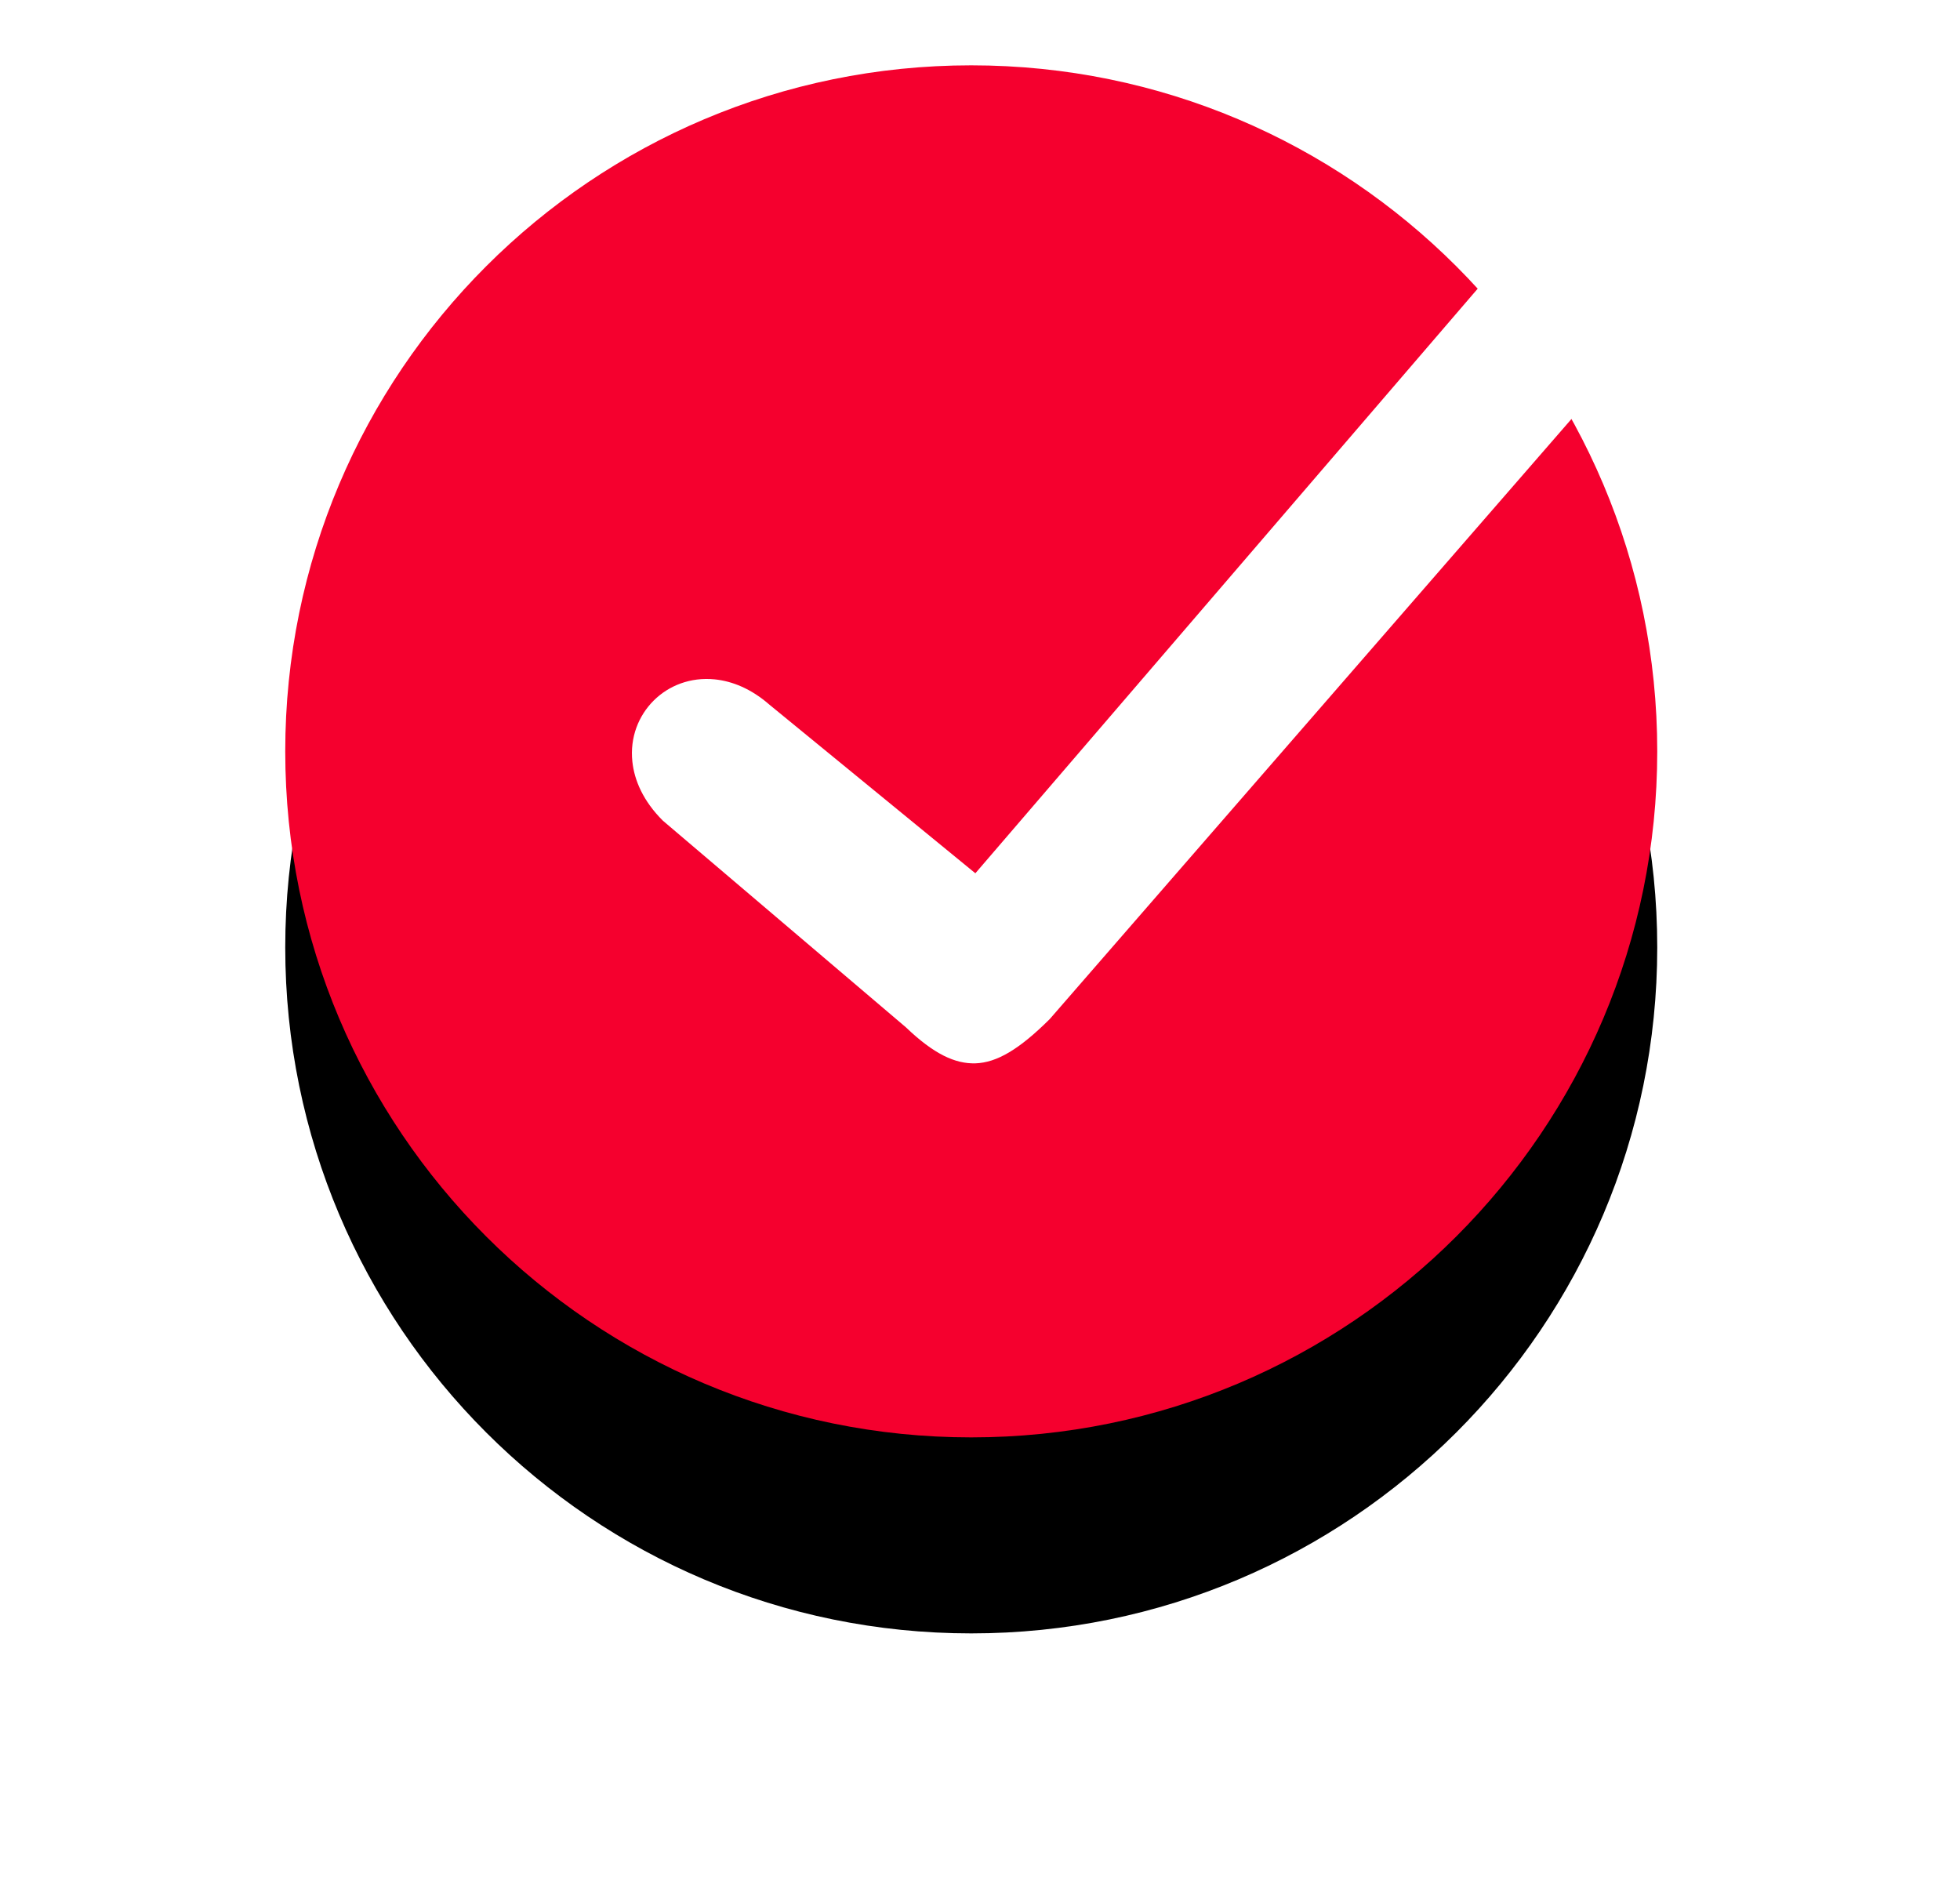<svg xmlns="http://www.w3.org/2000/svg" xmlns:xlink="http://www.w3.org/1999/xlink" viewBox="0 0 30 29">
  <defs>
    <path id="buttons_radiobuttons_unselected_copy_2_1-b" d="M11.5,1 C17.298,1 22,5.701 22,11.5 C22,17.299 17.298,22 11.5,22 C5.701,22 1,17.299 1,11.5 C1,5.701 5.701,1 11.5,1 Z"/>
    <filter id="buttons_radiobuttons_unselected_copy_2_1-a" width="160%" height="160%" x="-28.9%" y="-15.6%" filterUnits="objectBoundingBox">
      <feOffset dy="3" in="SourceAlpha" result="shadowOffsetOuter1"/>
      <feGaussianBlur in="shadowOffsetOuter1" result="shadowBlurOuter1" stdDeviation="2"/>
      <feColorMatrix in="shadowBlurOuter1" values="0 0 0 0 0.959   0 0 0 0 0   0 0 0 0 0.182  0 0 0 0.32 0"/>
    </filter>
  </defs>
  <g fill="none" fill-rule="evenodd" transform="translate(3.366)">
    <use fill="#000" filter="url(#buttons_radiobuttons_unselected_copy_2_1-a)" xlink:href="#buttons_radiobuttons_unselected_copy_2_1-b"/>
    <use fill="#F5002E" xlink:href="#buttons_radiobuttons_unselected_copy_2_1-b"/>
    <path fill="#FFF" fill-rule="nonzero" d="M20.502,3.526 C20.908,3.447 21.253,3.569 21.486,3.795 C21.724,4.026 21.855,4.379 21.79,4.787 C21.745,5.067 21.604,5.377 21.326,5.678 L21.326,5.678 L12.701,15.598 C12.232,16.064 11.89,16.264 11.564,16.275 C11.255,16.284 10.929,16.135 10.499,15.723 L10.499,15.723 L6.779,12.56 C6.48,12.262 6.343,11.944 6.313,11.656 C6.274,11.287 6.407,10.954 6.64,10.722 C6.87,10.493 7.202,10.361 7.573,10.398 C7.84,10.425 8.131,10.54 8.414,10.788 L8.414,10.788 L11.563,13.366 L19.546,4.076 C19.878,3.747 20.21,3.582 20.502,3.526 Z"/>
  </g>
</svg>
